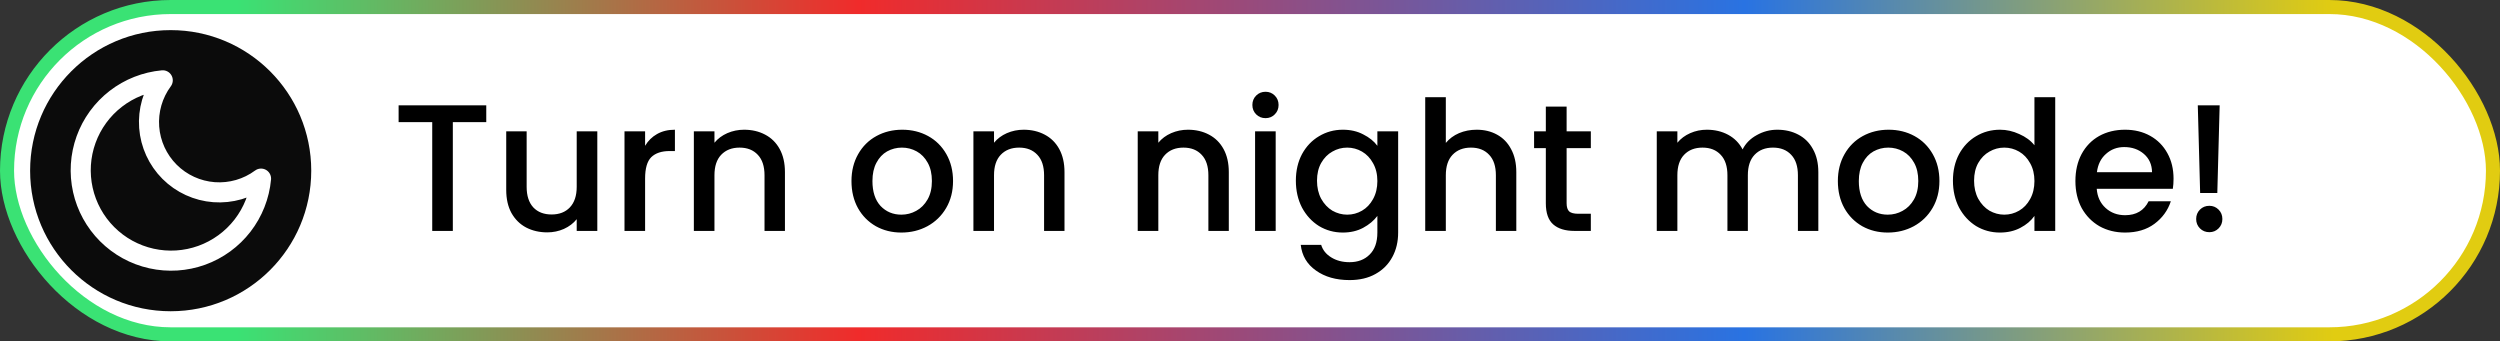 <svg width="249" height="34" viewBox="0 0 249 34" fill="none" xmlns="http://www.w3.org/2000/svg">
<rect x="0" y="0" width="249" height="34" fill="#333333" stroke="none"/>
<rect x="0.7" y="0.7" width="247.6" height="32.6" rx="16.3" fill="white" stroke="url(#paint0_linear_31_8)" stroke-width="1.4"/>
<circle cx="17" cy="17" r="14" fill="#0B0B0B"/>
<path d="M48.432 10.49V12.164H45.102V23H43.05V12.164H39.702V10.49H48.432ZM59.492 13.082V23H57.44V21.83C57.116 22.238 56.69 22.562 56.162 22.802C55.646 23.03 55.094 23.144 54.506 23.144C53.726 23.144 53.024 22.982 52.4 22.658C51.788 22.334 51.302 21.854 50.942 21.218C50.594 20.582 50.42 19.814 50.42 18.914V13.082H52.454V18.608C52.454 19.496 52.676 20.18 53.12 20.66C53.564 21.128 54.17 21.362 54.938 21.362C55.706 21.362 56.312 21.128 56.756 20.66C57.212 20.18 57.44 19.496 57.44 18.608V13.082H59.492ZM64.252 14.522C64.552 14.018 64.948 13.628 65.44 13.352C65.944 13.064 66.538 12.92 67.222 12.92V15.044H66.7C65.896 15.044 65.284 15.248 64.864 15.656C64.456 16.064 64.252 16.772 64.252 17.78V23H62.2V13.082H64.252V14.522ZM74.112 12.92C74.892 12.92 75.588 13.082 76.2 13.406C76.824 13.73 77.31 14.21 77.658 14.846C78.006 15.482 78.18 16.25 78.18 17.15V23H76.146V17.456C76.146 16.568 75.924 15.89 75.48 15.422C75.036 14.942 74.43 14.702 73.662 14.702C72.894 14.702 72.282 14.942 71.826 15.422C71.382 15.89 71.16 16.568 71.16 17.456V23H69.108V13.082H71.16V14.216C71.496 13.808 71.922 13.49 72.438 13.262C72.966 13.034 73.524 12.92 74.112 12.92ZM89.775 23.162C88.839 23.162 87.993 22.952 87.237 22.532C86.481 22.1 85.887 21.5 85.455 20.732C85.023 19.952 84.807 19.052 84.807 18.032C84.807 17.024 85.029 16.13 85.473 15.35C85.917 14.57 86.523 13.97 87.291 13.55C88.059 13.13 88.917 12.92 89.865 12.92C90.813 12.92 91.671 13.13 92.439 13.55C93.207 13.97 93.813 14.57 94.257 15.35C94.701 16.13 94.923 17.024 94.923 18.032C94.923 19.04 94.695 19.934 94.239 20.714C93.783 21.494 93.159 22.1 92.367 22.532C91.587 22.952 90.723 23.162 89.775 23.162ZM89.775 21.38C90.303 21.38 90.795 21.254 91.251 21.002C91.719 20.75 92.097 20.372 92.385 19.868C92.673 19.364 92.817 18.752 92.817 18.032C92.817 17.312 92.679 16.706 92.403 16.214C92.127 15.71 91.761 15.332 91.305 15.08C90.849 14.828 90.357 14.702 89.829 14.702C89.301 14.702 88.809 14.828 88.353 15.08C87.909 15.332 87.555 15.71 87.291 16.214C87.027 16.706 86.895 17.312 86.895 18.032C86.895 19.1 87.165 19.928 87.705 20.516C88.257 21.092 88.947 21.38 89.775 21.38ZM101.956 12.92C102.736 12.92 103.432 13.082 104.044 13.406C104.668 13.73 105.154 14.21 105.502 14.846C105.85 15.482 106.024 16.25 106.024 17.15V23H103.99V17.456C103.99 16.568 103.768 15.89 103.324 15.422C102.88 14.942 102.274 14.702 101.506 14.702C100.738 14.702 100.126 14.942 99.67 15.422C99.226 15.89 99.004 16.568 99.004 17.456V23H96.952V13.082H99.004V14.216C99.34 13.808 99.766 13.49 100.282 13.262C100.81 13.034 101.368 12.92 101.956 12.92ZM118.321 12.92C119.101 12.92 119.797 13.082 120.409 13.406C121.033 13.73 121.519 14.21 121.867 14.846C122.215 15.482 122.389 16.25 122.389 17.15V23H120.355V17.456C120.355 16.568 120.133 15.89 119.689 15.422C119.245 14.942 118.639 14.702 117.871 14.702C117.103 14.702 116.491 14.942 116.035 15.422C115.591 15.89 115.369 16.568 115.369 17.456V23H113.317V13.082H115.369V14.216C115.705 13.808 116.131 13.49 116.647 13.262C117.175 13.034 117.733 12.92 118.321 12.92ZM126.05 11.768C125.678 11.768 125.366 11.642 125.114 11.39C124.862 11.138 124.736 10.826 124.736 10.454C124.736 10.082 124.862 9.77 125.114 9.518C125.366 9.266 125.678 9.14 126.05 9.14C126.41 9.14 126.716 9.266 126.968 9.518C127.22 9.77 127.346 10.082 127.346 10.454C127.346 10.826 127.22 11.138 126.968 11.39C126.716 11.642 126.41 11.768 126.05 11.768ZM127.058 13.082V23H125.006V13.082H127.058ZM133.748 12.92C134.516 12.92 135.194 13.076 135.782 13.388C136.382 13.688 136.85 14.066 137.186 14.522V13.082H139.256V23.162C139.256 24.074 139.064 24.884 138.68 25.592C138.296 26.312 137.738 26.876 137.006 27.284C136.286 27.692 135.422 27.896 134.414 27.896C133.07 27.896 131.954 27.578 131.066 26.942C130.178 26.318 129.674 25.466 129.554 24.386H131.588C131.744 24.902 132.074 25.316 132.578 25.628C133.094 25.952 133.706 26.114 134.414 26.114C135.242 26.114 135.908 25.862 136.412 25.358C136.928 24.854 137.186 24.122 137.186 23.162V21.506C136.838 21.974 136.364 22.37 135.764 22.694C135.176 23.006 134.504 23.162 133.748 23.162C132.884 23.162 132.092 22.946 131.372 22.514C130.664 22.07 130.1 21.458 129.68 20.678C129.272 19.886 129.068 18.992 129.068 17.996C129.068 17 129.272 16.118 129.68 15.35C130.1 14.582 130.664 13.988 131.372 13.568C132.092 13.136 132.884 12.92 133.748 12.92ZM137.186 18.032C137.186 17.348 137.042 16.754 136.754 16.25C136.478 15.746 136.112 15.362 135.656 15.098C135.2 14.834 134.708 14.702 134.18 14.702C133.652 14.702 133.16 14.834 132.704 15.098C132.248 15.35 131.876 15.728 131.588 16.232C131.312 16.724 131.174 17.312 131.174 17.996C131.174 18.68 131.312 19.28 131.588 19.796C131.876 20.312 132.248 20.708 132.704 20.984C133.172 21.248 133.664 21.38 134.18 21.38C134.708 21.38 135.2 21.248 135.656 20.984C136.112 20.72 136.478 20.336 136.754 19.832C137.042 19.316 137.186 18.716 137.186 18.032ZM147.082 12.92C147.838 12.92 148.51 13.082 149.098 13.406C149.698 13.73 150.166 14.21 150.502 14.846C150.85 15.482 151.024 16.25 151.024 17.15V23H148.99V17.456C148.99 16.568 148.768 15.89 148.324 15.422C147.88 14.942 147.274 14.702 146.506 14.702C145.738 14.702 145.126 14.942 144.67 15.422C144.226 15.89 144.004 16.568 144.004 17.456V23H141.952V9.68H144.004V14.234C144.352 13.814 144.79 13.49 145.318 13.262C145.858 13.034 146.446 12.92 147.082 12.92ZM156.035 14.756V20.246C156.035 20.618 156.119 20.888 156.287 21.056C156.467 21.212 156.767 21.29 157.187 21.29H158.447V23H156.827C155.903 23 155.195 22.784 154.703 22.352C154.211 21.92 153.965 21.218 153.965 20.246V14.756H152.795V13.082H153.965V10.616H156.035V13.082H158.447V14.756H156.035ZM177.02 12.92C177.8 12.92 178.496 13.082 179.108 13.406C179.732 13.73 180.218 14.21 180.566 14.846C180.926 15.482 181.106 16.25 181.106 17.15V23H179.072V17.456C179.072 16.568 178.85 15.89 178.406 15.422C177.962 14.942 177.356 14.702 176.588 14.702C175.82 14.702 175.208 14.942 174.752 15.422C174.308 15.89 174.086 16.568 174.086 17.456V23H172.052V17.456C172.052 16.568 171.83 15.89 171.386 15.422C170.942 14.942 170.336 14.702 169.568 14.702C168.8 14.702 168.188 14.942 167.732 15.422C167.288 15.89 167.066 16.568 167.066 17.456V23H165.014V13.082H167.066V14.216C167.402 13.808 167.828 13.49 168.344 13.262C168.86 13.034 169.412 12.92 170 12.92C170.792 12.92 171.5 13.088 172.124 13.424C172.748 13.76 173.228 14.246 173.564 14.882C173.864 14.282 174.332 13.808 174.968 13.46C175.604 13.1 176.288 12.92 177.02 12.92ZM188.019 23.162C187.083 23.162 186.237 22.952 185.481 22.532C184.725 22.1 184.131 21.5 183.699 20.732C183.267 19.952 183.051 19.052 183.051 18.032C183.051 17.024 183.273 16.13 183.717 15.35C184.161 14.57 184.767 13.97 185.535 13.55C186.303 13.13 187.161 12.92 188.109 12.92C189.057 12.92 189.915 13.13 190.683 13.55C191.451 13.97 192.057 14.57 192.501 15.35C192.945 16.13 193.167 17.024 193.167 18.032C193.167 19.04 192.939 19.934 192.483 20.714C192.027 21.494 191.403 22.1 190.611 22.532C189.831 22.952 188.967 23.162 188.019 23.162ZM188.019 21.38C188.547 21.38 189.039 21.254 189.495 21.002C189.963 20.75 190.341 20.372 190.629 19.868C190.917 19.364 191.061 18.752 191.061 18.032C191.061 17.312 190.923 16.706 190.647 16.214C190.371 15.71 190.005 15.332 189.549 15.08C189.093 14.828 188.601 14.702 188.073 14.702C187.545 14.702 187.053 14.828 186.597 15.08C186.153 15.332 185.799 15.71 185.535 16.214C185.271 16.706 185.139 17.312 185.139 18.032C185.139 19.1 185.409 19.928 185.949 20.516C186.501 21.092 187.191 21.38 188.019 21.38ZM194.512 17.996C194.512 17 194.716 16.118 195.124 15.35C195.544 14.582 196.108 13.988 196.816 13.568C197.536 13.136 198.334 12.92 199.21 12.92C199.858 12.92 200.494 13.064 201.118 13.352C201.754 13.628 202.258 14 202.63 14.468V9.68H204.7V23H202.63V21.506C202.294 21.986 201.826 22.382 201.226 22.694C200.638 23.006 199.96 23.162 199.192 23.162C198.328 23.162 197.536 22.946 196.816 22.514C196.108 22.07 195.544 21.458 195.124 20.678C194.716 19.886 194.512 18.992 194.512 17.996ZM202.63 18.032C202.63 17.348 202.486 16.754 202.198 16.25C201.922 15.746 201.556 15.362 201.1 15.098C200.644 14.834 200.152 14.702 199.624 14.702C199.096 14.702 198.604 14.834 198.148 15.098C197.692 15.35 197.32 15.728 197.032 16.232C196.756 16.724 196.618 17.312 196.618 17.996C196.618 18.68 196.756 19.28 197.032 19.796C197.32 20.312 197.692 20.708 198.148 20.984C198.616 21.248 199.108 21.38 199.624 21.38C200.152 21.38 200.644 21.248 201.1 20.984C201.556 20.72 201.922 20.336 202.198 19.832C202.486 19.316 202.63 18.716 202.63 18.032ZM216.485 17.798C216.485 18.17 216.461 18.506 216.413 18.806H208.835C208.895 19.598 209.189 20.234 209.717 20.714C210.245 21.194 210.893 21.434 211.661 21.434C212.765 21.434 213.545 20.972 214.001 20.048H216.215C215.915 20.96 215.369 21.71 214.577 22.298C213.797 22.874 212.825 23.162 211.661 23.162C210.713 23.162 209.861 22.952 209.105 22.532C208.361 22.1 207.773 21.5 207.341 20.732C206.921 19.952 206.711 19.052 206.711 18.032C206.711 17.012 206.915 16.118 207.323 15.35C207.743 14.57 208.325 13.97 209.069 13.55C209.825 13.13 210.689 12.92 211.661 12.92C212.597 12.92 213.431 13.124 214.163 13.532C214.895 13.94 215.465 14.516 215.873 15.26C216.281 15.992 216.485 16.838 216.485 17.798ZM214.343 17.15C214.331 16.394 214.061 15.788 213.533 15.332C213.005 14.876 212.351 14.648 211.571 14.648C210.863 14.648 210.257 14.876 209.753 15.332C209.249 15.776 208.949 16.382 208.853 17.15H214.343ZM221.078 10.49L220.844 19.22H219.134L218.9 10.49H221.078ZM220.052 23.126C219.68 23.126 219.368 23 219.116 22.748C218.864 22.496 218.738 22.184 218.738 21.812C218.738 21.44 218.864 21.128 219.116 20.876C219.368 20.624 219.68 20.498 220.052 20.498C220.412 20.498 220.718 20.624 220.97 20.876C221.222 21.128 221.348 21.44 221.348 21.812C221.348 22.184 221.222 22.496 220.97 22.748C220.718 23 220.412 23.126 220.052 23.126Z" fill="black"/>
<path d="M26 17.79C25.843 19.492 25.204 21.114 24.158 22.467C23.113 23.819 21.703 24.846 20.096 25.427C18.488 26.007 16.748 26.118 15.079 25.746C13.411 25.374 11.883 24.535 10.674 23.326C9.465 22.117 8.626 20.589 8.254 18.921C7.882 17.252 7.993 15.512 8.573 13.904C9.154 12.296 10.181 10.887 11.533 9.842C12.886 8.796 14.508 8.157 16.21 8C15.213 9.348 14.734 11.009 14.858 12.681C14.983 14.353 15.704 15.925 16.889 17.111C18.075 18.296 19.647 19.017 21.319 19.142C22.991 19.266 24.652 18.787 26 17.79Z" stroke="white" stroke-width="2" stroke-linecap="round" stroke-linejoin="round"/>
<defs>
<linearGradient id="paint0_linear_31_8" x1="232.5" y1="17" x2="23.5" y2="17" gradientUnits="userSpaceOnUse">
<stop stop-color="#E1CC11"/>
<stop offset="0.281" stop-color="#2973E2"/>
<stop offset="0.703" stop-color="#F02B2B"/>
<stop offset="1" stop-color="#3AE274"/>
</linearGradient>
</defs>
</svg>
